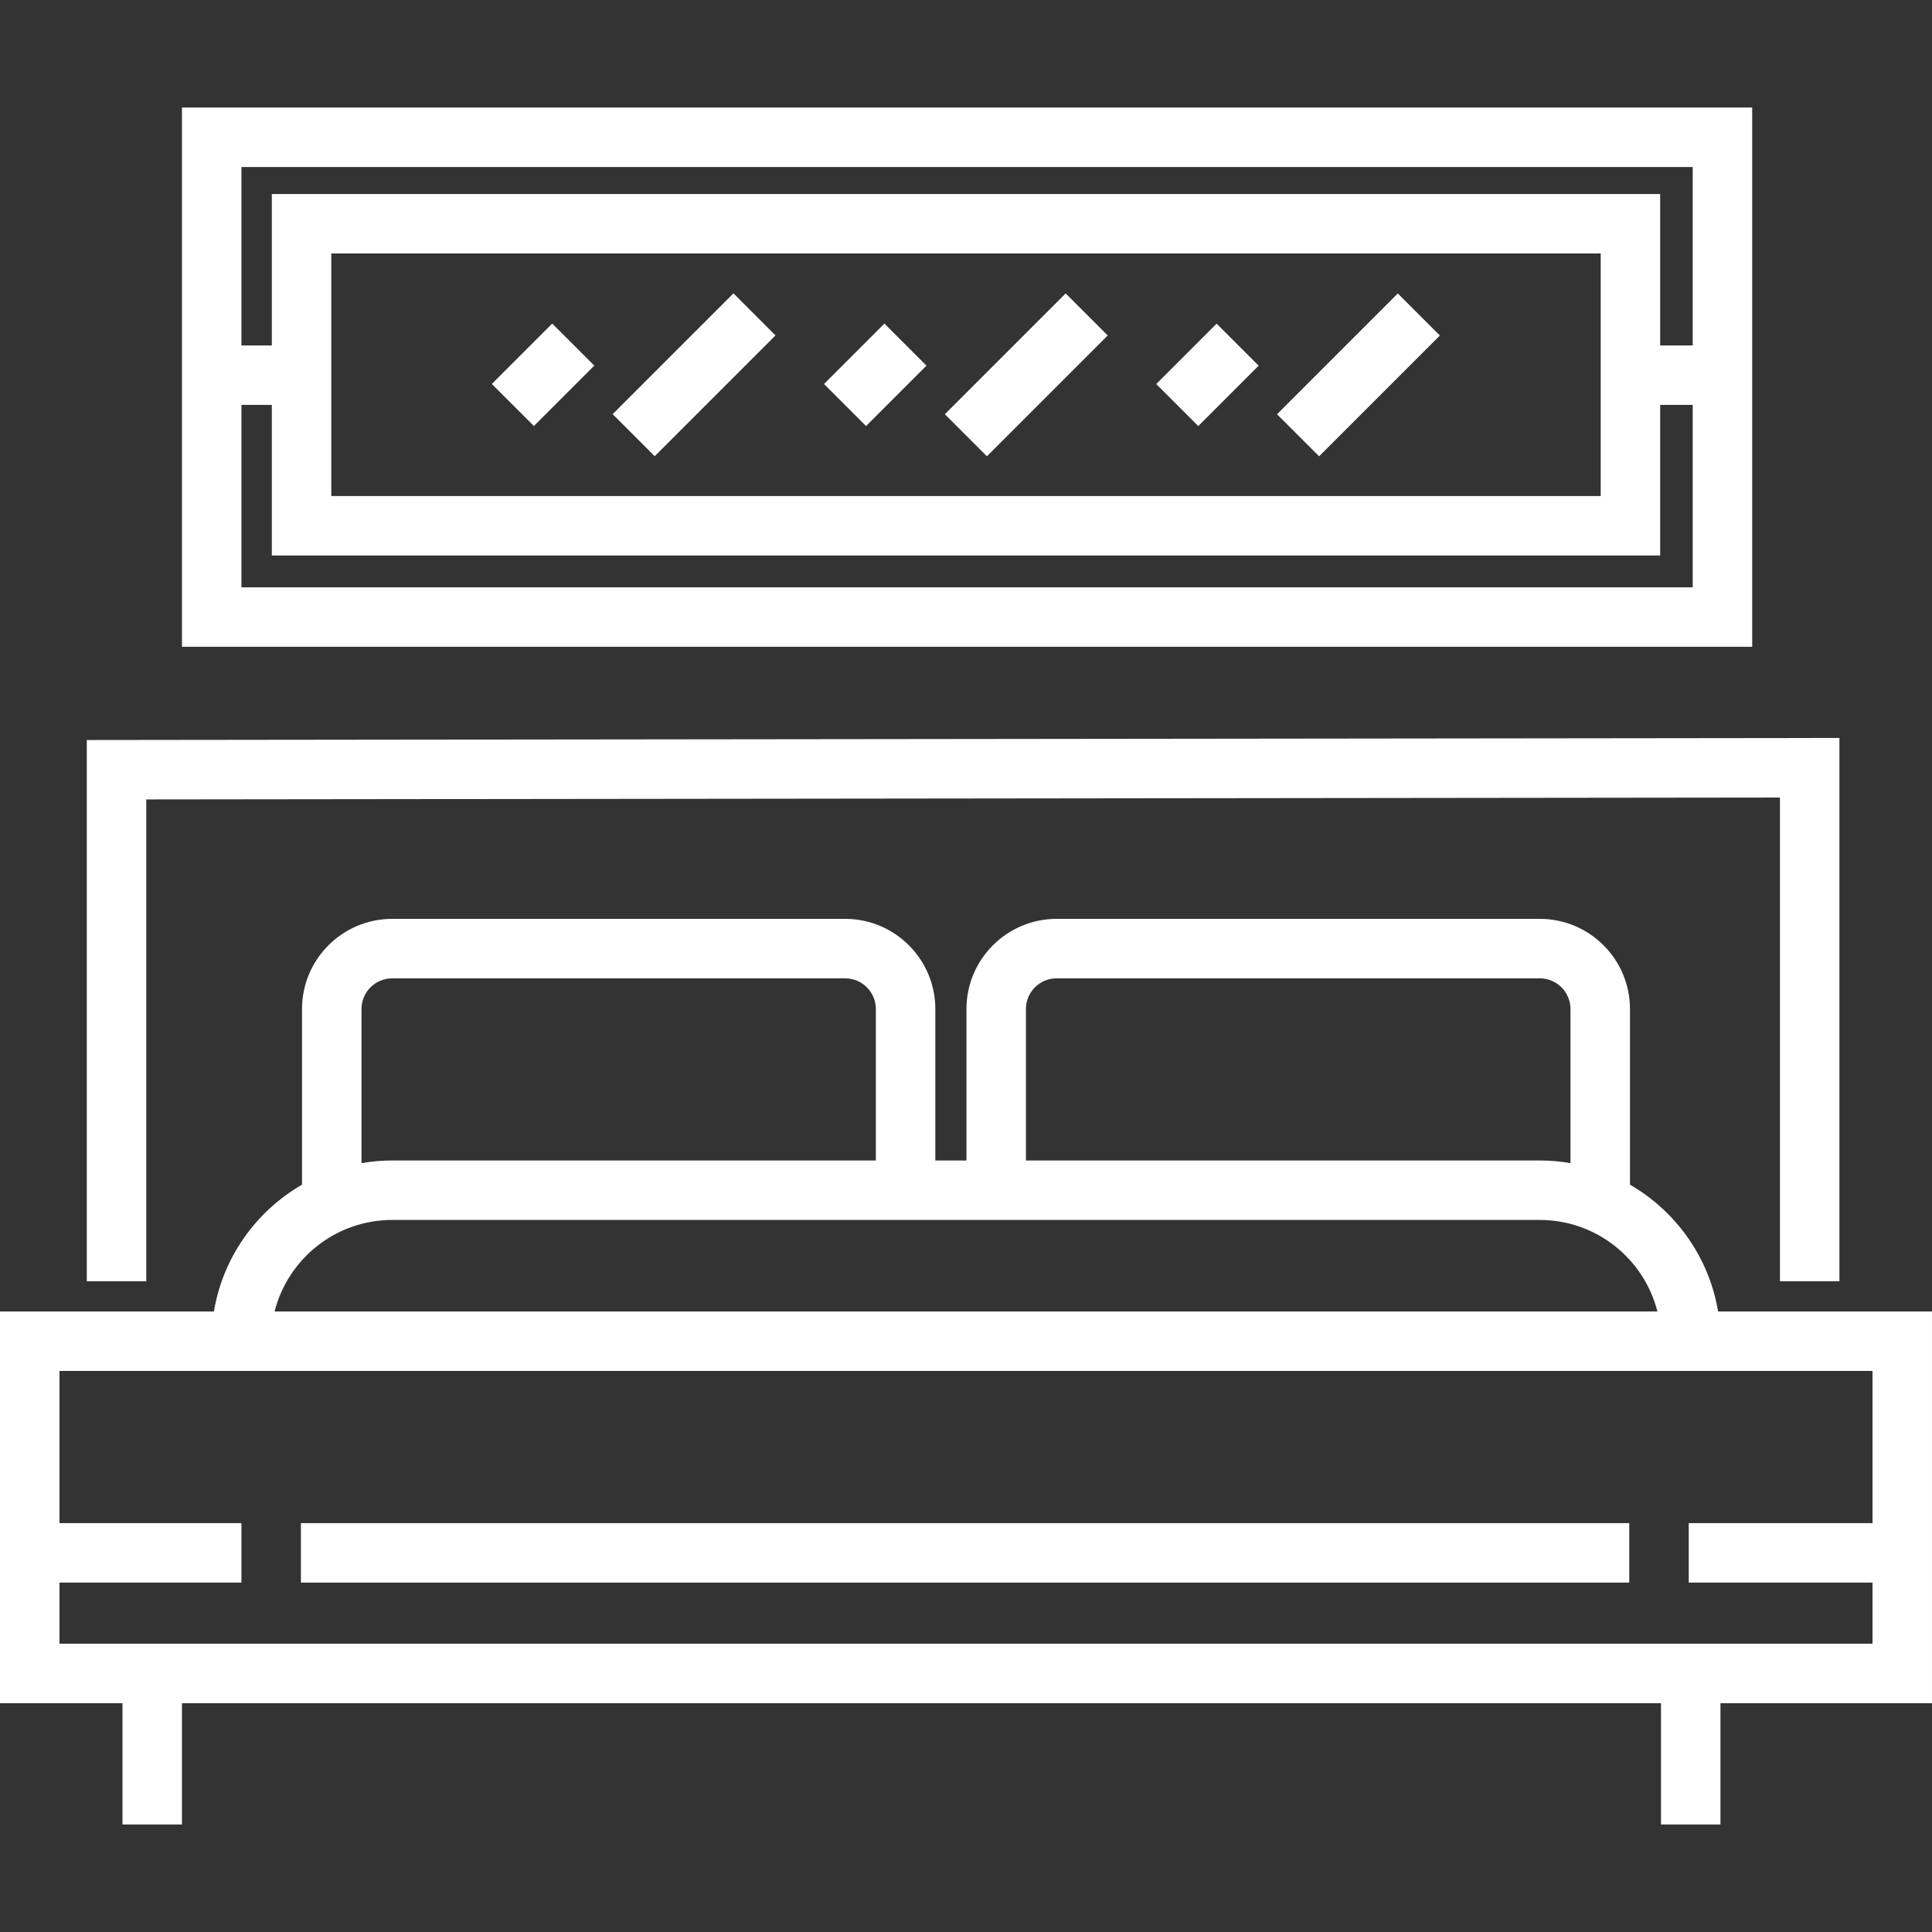 <?xml version="1.0" encoding="iso-8859-1"?>
<!-- Generator: Adobe Illustrator 19.0.0, SVG Export Plug-In . SVG Version: 6.00 Build 0)  -->
<svg xmlns="http://www.w3.org/2000/svg" xmlns:xlink="http://www.w3.org/1999/xlink" version="1.1" id="Layer_1" x="0px" y="0px" viewBox="0 0 512.001 512.001" style="enable-background:new 0 0 512.001 512.001;" xml:space="preserve" width="512px" height="512px">
<rect x="0" y="0" width="512.001" height="512.001" fill="#333333" stroke="none"/>
<g>
	<g>
		<rect x="79.746" y="403.645" width="352.028" height="15.762" fill="#FFFFFF"/>
	</g>
</g>
<g>
	<g>
		<polygon points="23.002,196.112 23.002,339.541 38.764,339.541 38.764,211.856 471.706,211.349 471.706,339.541 487.468,339.541     487.468,195.568   " fill="#FFFFFF"/>
	</g>
</g>
<g>
	<g>
		<path d="M455.313,347.559v-0.001c-2.389-14.364-11.188-26.579-23.352-33.61v-46.551c0-13.172-10.716-23.888-23.889-23.888H280.011    c-13.172,0-23.889,10.716-23.889,23.888v40.142h-8.249v-40.142c0-13.172-10.716-23.888-23.888-23.888H103.926    c-13.172,0-23.887,10.716-23.887,23.888v46.551c-12.164,7.03-20.963,19.246-23.353,33.611H0v103.804h32.459v32.143h15.762v-32.143    h391.959v32.143h15.762v-32.143h56.058V347.559H455.313z M271.884,267.397c0-4.482,3.645-8.126,8.126-8.126h128.061    c4.482,0,8.126,3.645,8.126,8.126v40.846c-2.644-0.454-5.355-0.704-8.126-0.704H271.884V267.397z M95.801,267.397    c0-4.482,3.645-8.126,8.125-8.126h120.058c4.482,0,8.126,3.645,8.126,8.126v40.142H103.926c-2.77,0-5.482,0.25-8.125,0.703    V267.397z M103.926,323.301h304.147c15.002,0,27.633,10.334,31.156,24.256H72.77C76.293,333.635,88.924,323.301,103.926,323.301z     M496.238,403.642h-48.702v15.762h48.702v16.195H15.762v-16.195h48.221v-15.762H15.762V363.32h480.475V403.642z" fill="#FFFFFF"/>
	</g>
</g>
<g>
	<g>
		<path d="M48.222,28.495v142.913H464.35V28.495H48.222z M448.588,155.646H63.984v-48.338h8.05v39.909h367.931v-39.909h8.622    V155.646z M87.797,131.455V67.178h336.406v64.276H87.797z M448.588,91.545h-8.622V51.416H72.034v40.13h-8.05V44.259h384.604    V91.545z" fill="#FFFFFF"/>
	</g>
</g>
<g>
	<g>
		
			<rect x="132.624" y="91.435" transform="matrix(0.707 -0.707 0.707 0.707 -28.067 130.872)" width="22.638" height="15.762" fill="#FFFFFF"/>
	</g>
</g>
<g>
	<g>
		
			<rect x="161.327" y="91.431" transform="matrix(0.707 -0.707 0.707 0.707 -16.341 159.172)" width="45.28" height="15.762" fill="#FFFFFF"/>
	</g>
</g>
<g>
	<g>
		
			<rect x="220.665" y="91.437" transform="matrix(0.707 -0.707 0.707 0.707 -2.282 193.127)" width="22.638" height="15.762" fill="#FFFFFF"/>
	</g>
</g>
<g>
	<g>
		<rect x="249.375" y="91.44" transform="matrix(0.707 -0.707 0.707 0.707 9.44 221.434)" width="45.28" height="15.762" fill="#FFFFFF"/>
	</g>
</g>
<g>
	<g>
		<rect x="308.713" y="91.437" transform="matrix(0.707 -0.707 0.707 0.707 23.507 255.386)" width="22.638" height="15.762" fill="#FFFFFF"/>
	</g>
</g>
<g>
	<g>
		<rect x="337.413" y="91.439" transform="matrix(0.707 -0.707 0.707 0.707 35.227 283.686)" width="45.28" height="15.762" fill="#FFFFFF"/>
	</g>
</g>
<g>
</g>
<g>
</g>
<g>
</g>
<g>
</g>
<g>
</g>
<g>
</g>
<g>
</g>
<g>
</g>
<g>
</g>
<g>
</g>
<g>
</g>
<g>
</g>
<g>
</g>
<g>
</g>
<g>
</g>
</svg>
